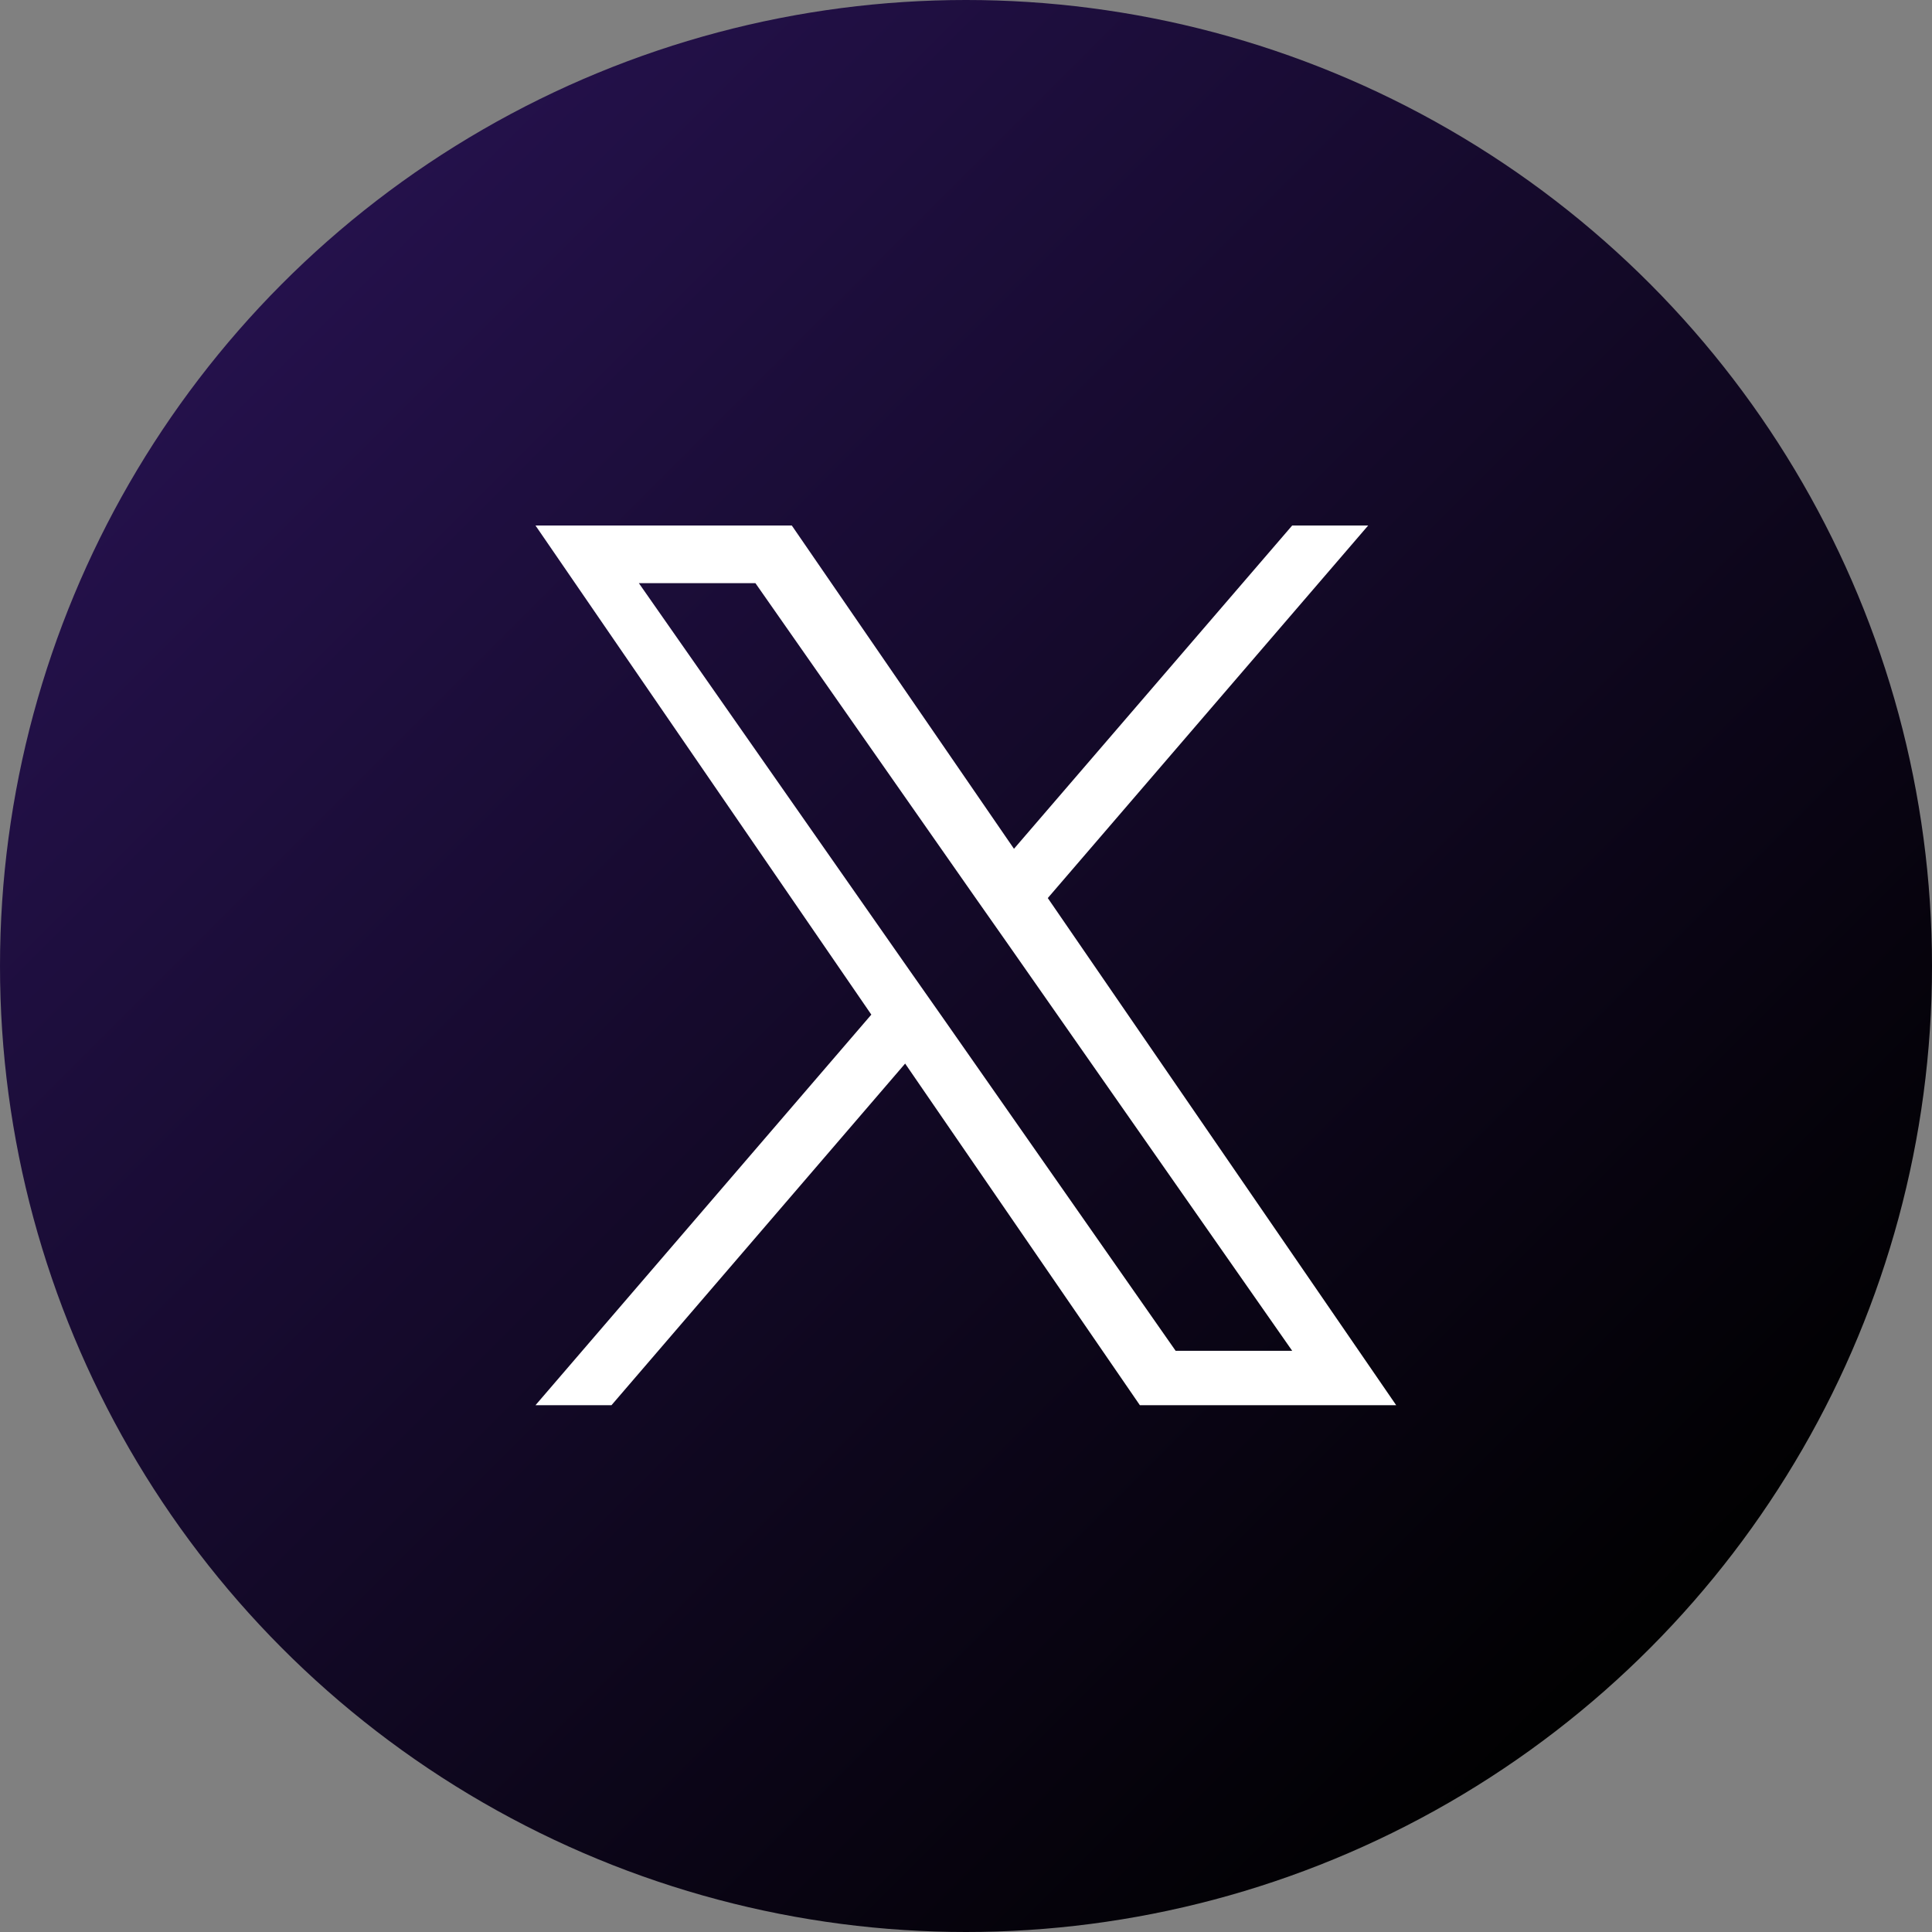 <?xml version="1.0" encoding="UTF-8"?>
<svg id="Layer_1" data-name="Layer 1" xmlns="http://www.w3.org/2000/svg" xmlns:xlink="http://www.w3.org/1999/xlink" viewBox="0 0 60 60">
  <rect x="0" y="0" width="60" height="60" fill="#808080" stroke="none"/>
  <defs>
    <style>
      .cls-1 {
        fill: url(#linear-gradient);
      }

      .cls-1, .cls-2 {
        stroke-width: 0px;
      }

      .cls-2 {
        fill: #fff;
      }
    </style>
    <linearGradient id="linear-gradient" x1="8.79" y1="8.79" x2="51.21" y2="51.21" gradientUnits="userSpaceOnUse">
      <stop offset="0" stop-color="#24114b"/>
      <stop offset=".96" stop-color="#020104"/>
      <stop offset="1" stop-color="#010101"/>
    </linearGradient>
  </defs>
  <circle class="cls-1" cx="30" cy="30" r="30"/>
  <path class="cls-2" d="M32.54,27.89l9.95-11.57h-2.36l-8.64,10.04-6.9-10.04h-7.96l10.43,15.19-10.43,12.13h2.36l9.12-10.61,7.29,10.61h7.96l-10.82-15.75h0ZM29.31,31.65l-1.06-1.51-8.41-12.03h3.62l6.79,9.71,1.06,1.51,8.82,12.62h-3.62l-7.2-10.3h0Z"/>
</svg>